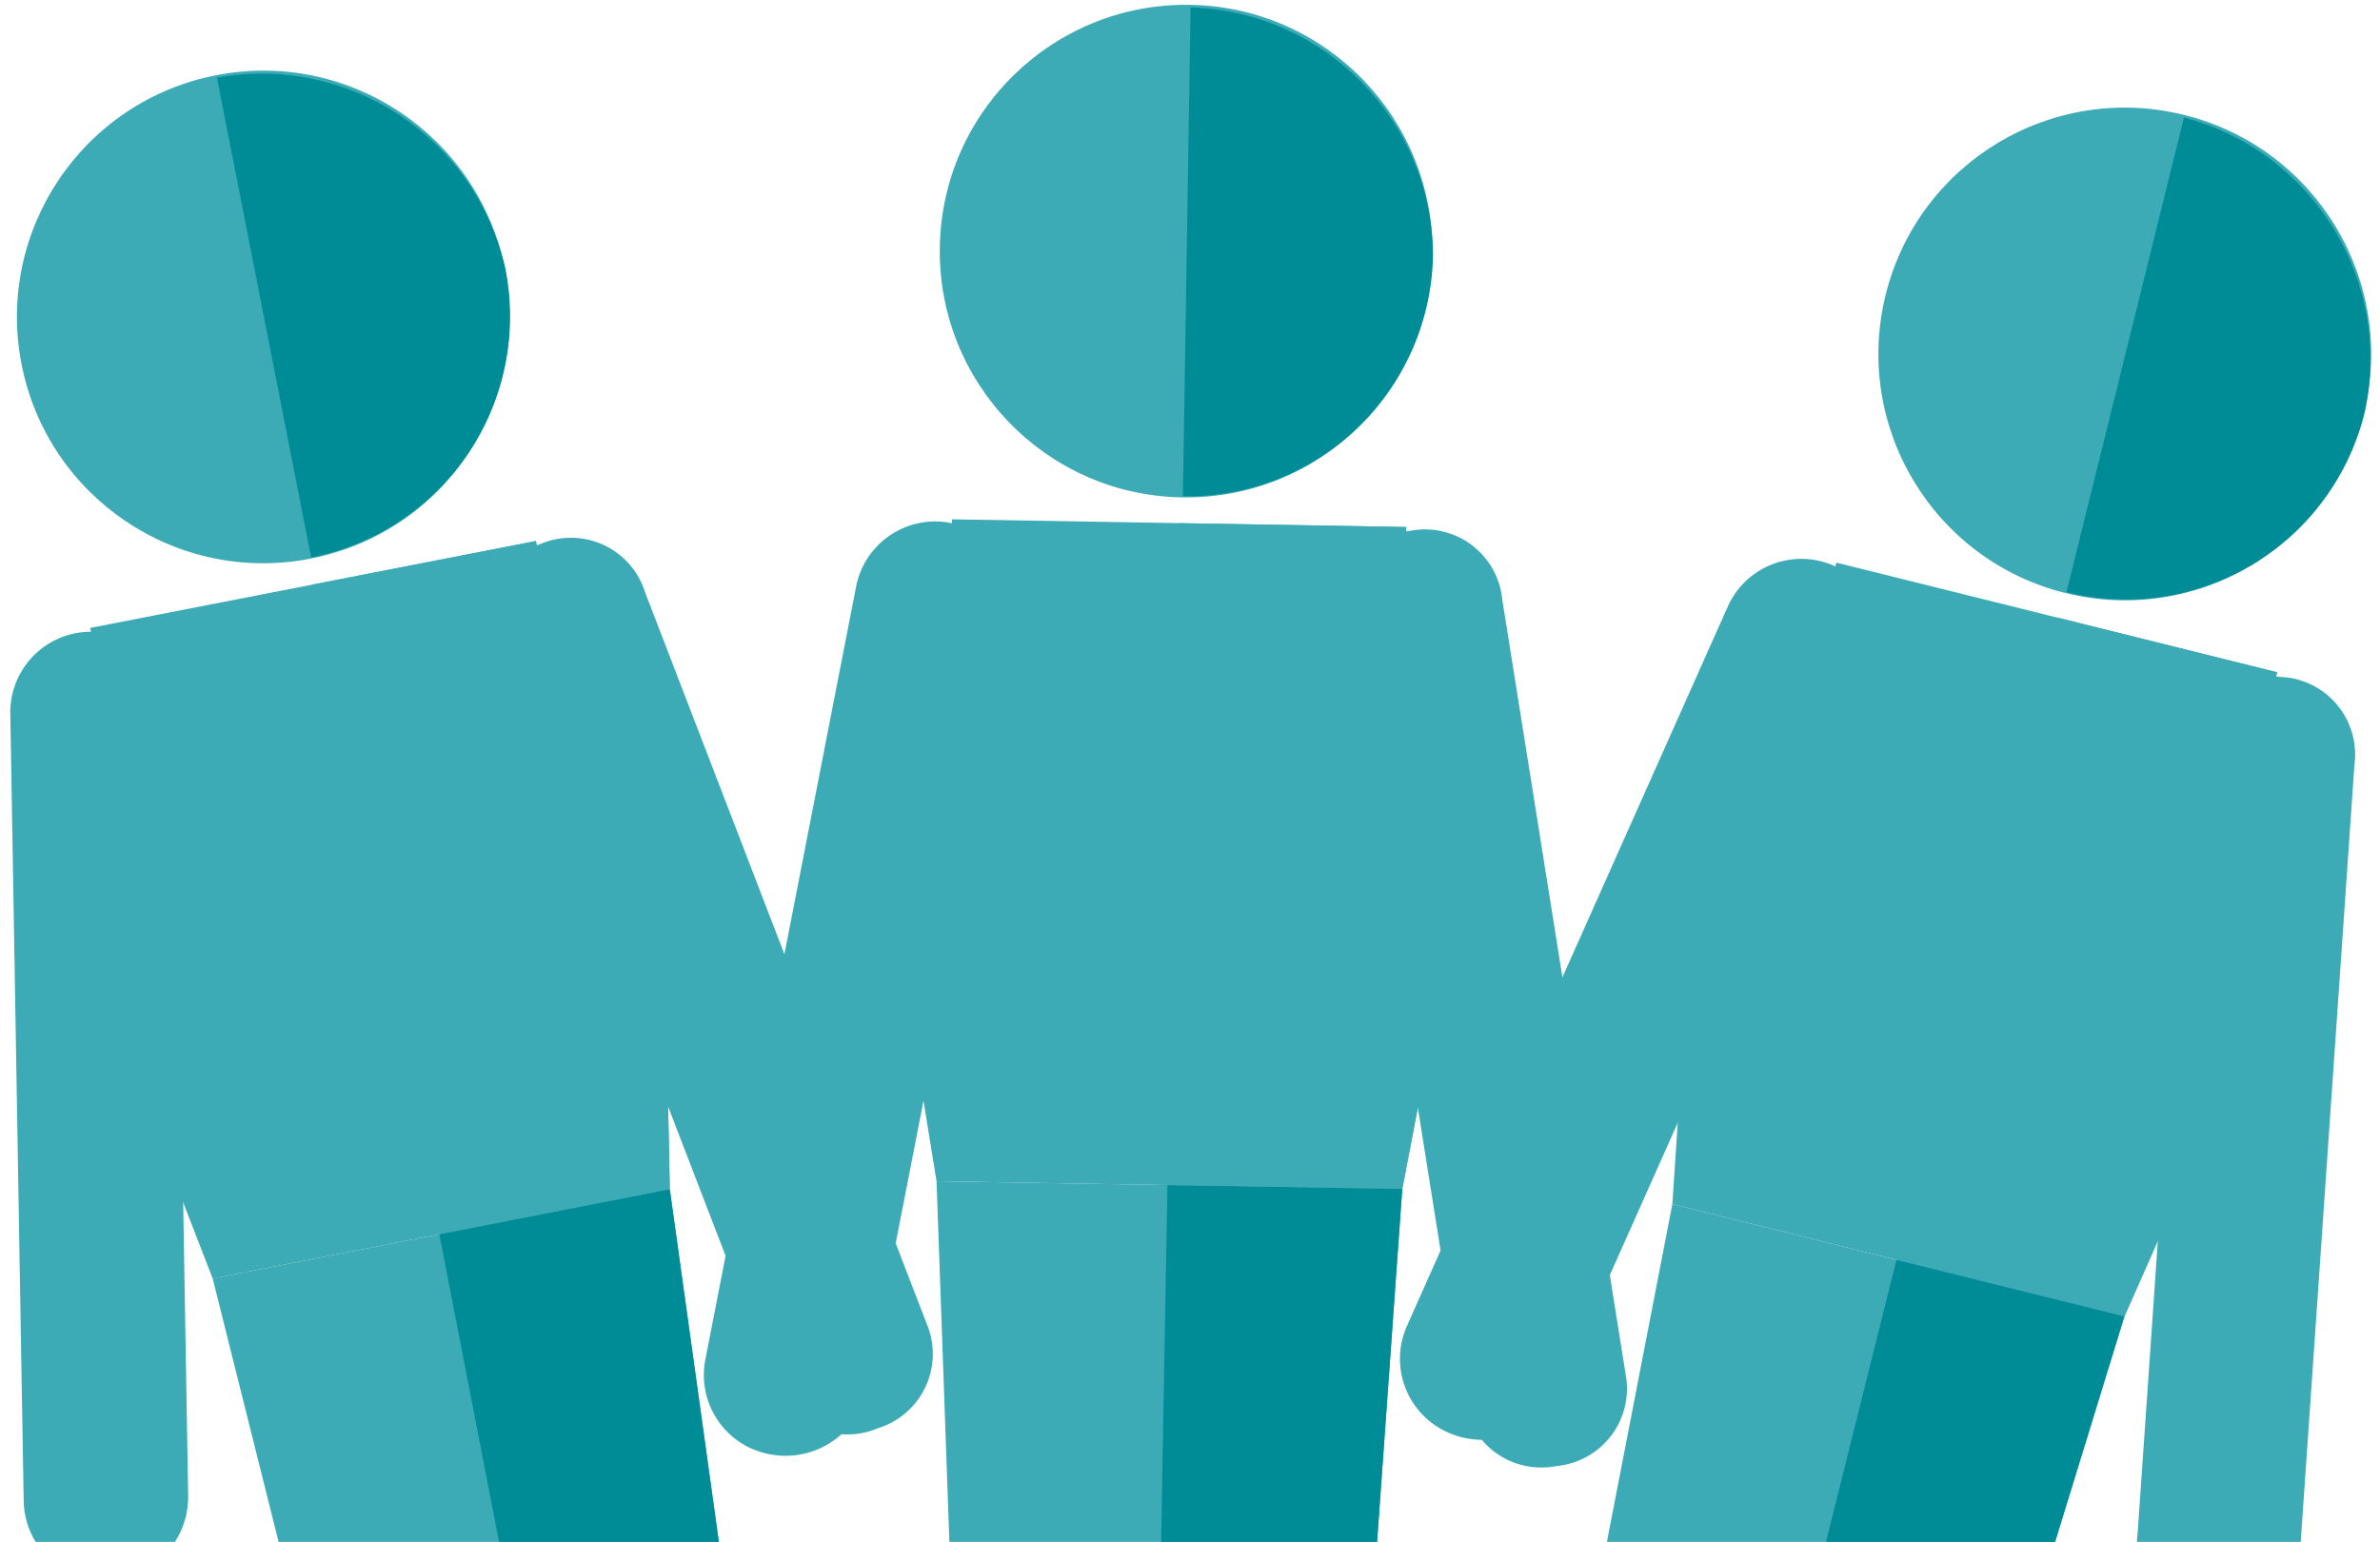 <?xml version="1.0" encoding="UTF-8"?>
<svg width="196px" height="127px" viewBox="0 0 196 127" version="1.1" xmlns="http://www.w3.org/2000/svg" xmlns:xlink="http://www.w3.org/1999/xlink">
    <!-- Generator: Sketch 42 (36781) - http://www.bohemiancoding.com/sketch -->
    <title>3</title>
    <desc>Created with Sketch.</desc>
    <defs></defs>
    <g id="Our-global-position" stroke="none" stroke-width="1" fill="none" fill-rule="evenodd">
        <g id="xxlarge-copy" transform="translate(-688, -2321)" fill-rule="nonzero">
            <g id="3" transform="translate(685, 2321)">
                <path d="M113.41,51.333 C113.06,49.554 113.482,47.71 114.57,46.259 C115.658,44.809 117.31,43.888 119.116,43.725 C120.895,43.375 122.739,43.797 124.19,44.885 C125.64,45.973 126.561,47.625 126.724,49.431 L136.868,113.146 C137.218,114.925 136.796,116.769 135.708,118.22 C134.62,119.67 132.968,120.591 131.162,120.754 C129.383,121.104 127.539,120.682 126.088,119.594 C124.638,118.506 123.717,116.854 123.554,115.048 L113.41,51.333 Z" id="Path_203" fill="#3DABB6"></path>
                <path d="M61.108,111.878 C60.732,113.648 61.094,115.494 62.112,116.99 C63.129,118.486 64.713,119.502 66.497,119.803 C70.161,120.45 73.674,118.063 74.421,114.418 L86.784,51.018 C87.16,49.248 86.798,47.402 85.78,45.906 C84.763,44.41 83.179,43.394 81.395,43.093 C79.625,42.717 77.779,43.079 76.283,44.097 C74.787,45.114 73.771,46.698 73.47,48.482 L61.108,111.878 Z" id="Path_204" fill="#3DABB6"></path>
                <g id="Group-3" transform="translate(72, 42)" fill="#3DABB6">
                    <polygon id="Path_201" points="46.8 11.235 46.8 1.408 9.4 0.774 9.4 10.601 0.836 10.284 8.127 55.297 46.483 55.931 55.042 11.231"></polygon>
                    <polygon id="Path_202" points="46.799 11.235 46.799 1.408 28.099 1.091 28.099 10.918 27.782 16.941 27.146 55.613 46.482 55.93 55.041 11.23"></polygon>
                    <path d="M9.184,85 L8.127,55.296 L46.483,55.93 L44.407,85 L9.184,85 Z" id="Combined-Shape"></path>
                </g>
                <path d="M116.406,127 L118.482,97.93 L99.144,97.613 L98.621,127 L116.406,127 Z" id="Combined-Shape" fill="#008C97"></path>
                <ellipse id="Ellipse_24" fill="#3DABB6" transform="translate(100.68, 20.683) rotate(-88.988) translate(-100.68, -20.683) " cx="100.68" cy="20.683" rx="20.287" ry="20.287"></ellipse>
                <path d="M101.048,0.614 L100.414,40.872 C105.799,40.974 111.003,38.922 114.87,35.173 C118.737,31.424 120.949,26.287 121.014,20.901 C120.864,9.884 112.061,0.94 101.048,0.614 L101.048,0.614 Z" id="Path_207" fill="#008C97"></path>
                <g id="Group-2" transform="translate(0, 2)">
                    <path d="M17.41,125 C18.108,123.915 18.507,122.623 18.497,121.24 L17.401,56.664 C17.401,54.855 16.662,53.124 15.356,51.872 C14.05,50.621 12.289,49.957 10.482,50.034 C8.673,50.034 6.942,50.772 5.691,52.079 C4.439,53.385 3.775,55.145 3.852,56.953 L4.949,121.525 C4.949,122.763 5.294,123.964 5.931,125 L17.41,125 Z" id="Combined-Shape" fill="#3DABB6"></path>
                    <polygon id="Path_201-2" fill="#3DABB6" transform="translate(34.288, 72.836) rotate(-12.007) translate(-34.288, -72.836) " points="53.147 55.721 53.147 45.895 15.751 45.261 15.751 55.087 7.188 54.77 14.479 99.778 52.83 100.411 61.388 55.717"></polygon>
                    <polygon id="Path_202-2" fill="#3DABB6" transform="translate(47.186, 70.255) rotate(-12.007) translate(-47.186, -70.255) " points="52.891 52.981 52.891 43.156 34.193 42.839 34.193 52.665 33.876 58.687 33.24 97.354 52.574 97.671 61.132 52.976"></polygon>
                    <path d="M49.679,48.318 C49.329,46.539 49.751,44.695 50.838,43.245 C51.926,41.794 53.578,40.873 55.384,40.711 C57.163,40.361 59.007,40.783 60.457,41.87 C61.907,42.958 62.828,44.61 62.991,46.416 L73.134,110.123 C73.483,111.902 73.062,113.746 71.974,115.196 C70.886,116.646 69.234,117.567 67.428,117.73 C65.649,118.079 63.806,117.658 62.355,116.57 C60.905,115.482 59.984,113.83 59.821,112.025 L49.679,48.318 Z" id="Path_203-2" fill="#3DABB6" transform="translate(61.406, 79.22) rotate(-12.007) translate(-61.406, -79.22) "></path>
                    <path d="M25.942,125 L20.516,103.308 L58.16,95.95 L62.202,125 L25.942,125 Z" id="Combined-Shape" fill="#3DABB6"></path>
                    <path d="M62.201,125 L58.159,95.95 L39.181,99.663 L44.1,125 L62.201,125 Z" id="Combined-Shape" fill="#008C97"></path>
                    <ellipse id="Ellipse_24-2" fill="#3DABB6" transform="translate(24.682, 24.106) rotate(-100.995) translate(-24.682, -24.106) " cx="24.682" cy="24.106" rx="20.284" ry="20.284"></ellipse>
                    <path d="M24.843,1.951 L24.209,42.204 C29.593,42.305 34.796,40.254 38.663,36.505 C42.53,32.757 44.741,27.62 44.806,22.235 C44.656,11.219 35.855,2.277 24.843,1.951 L24.843,1.951 Z" id="Path_207-2" fill="#008C97" transform="translate(34.508, 22.079) rotate(-12.007) translate(-34.508, -22.079) "></path>
                </g>
                <g id="Group" transform="translate(116, 4)">
                    <polygon id="Path_201-3" fill="#3DABB6" transform="translate(50.087, 73.385) rotate(13) translate(-50.087, -73.385) " points="68.948 56.267 68.948 46.44 31.548 45.806 31.548 55.633 22.984 55.316 30.275 100.329 68.631 100.963 77.19 56.263"></polygon>
                    <polygon id="Path_202-3" fill="#3DABB6" transform="translate(62.869, 76.498) rotate(13) translate(-62.869, -76.498) " points="68.574 59.222 68.574 49.395 49.874 49.078 49.874 58.905 49.557 64.928 48.921 103.6 68.257 103.917 76.816 59.217"></polygon>
                    <path d="M76.47,123 L80.892,59.025 C81.14,57.229 80.614,55.412 79.445,54.025 C78.277,52.639 76.575,51.813 74.763,51.754 C72.966,51.506 71.149,52.032 69.763,53.2 C68.377,54.369 67.551,56.071 67.491,57.883 L63.043,122.247 C63.008,122.498 62.988,122.749 62.984,123 L76.47,123 Z" id="Combined-Shape" fill="#3DABB6"></path>
                    <path d="M9.431,108.779 C9.055,110.549 9.417,112.396 10.434,113.892 C11.452,115.388 13.036,116.404 14.82,116.704 C18.484,117.351 21.997,114.964 22.744,111.319 L35.107,47.919 C35.483,46.15 35.121,44.303 34.103,42.807 C33.086,41.311 31.502,40.295 29.718,39.994 C27.948,39.618 26.102,39.981 24.606,40.998 C23.109,42.015 22.093,43.599 21.793,45.383 L9.431,108.779 Z" id="Path_204-3" fill="#3DABB6" transform="translate(22.269, 78.33) rotate(13) translate(-22.269, -78.33) "></path>
                    <path d="M19.333,123 L24.722,95.181 L61.952,104.427 L56.244,123 L19.333,123 Z" id="Combined-Shape" fill="#3DABB6"></path>
                    <path d="M56.243,123 L61.951,104.427 L43.18,99.768 L37.38,123 L56.243,123 Z" id="Combined-Shape" fill="#008C97"></path>
                    <ellipse id="Ellipse_24-3" fill="#3DABB6" transform="translate(61.982, 25.156) rotate(-75.988) translate(-61.982, -25.156) " cx="61.982" cy="25.156" rx="20.287" ry="20.287"></ellipse>
                    <path d="M62.079,7.342 L61.445,47.6 C66.831,47.701 72.034,45.65 75.901,41.901 C79.768,38.152 81.98,33.014 82.045,27.629 C81.895,16.611 73.093,7.668 62.079,7.342 L62.079,7.342 Z" id="Path_207-3" fill="#008C97" transform="translate(71.745, 27.472) rotate(13) translate(-71.745, -27.472) "></path>
                </g>
            </g>
        </g>
    </g>
</svg>